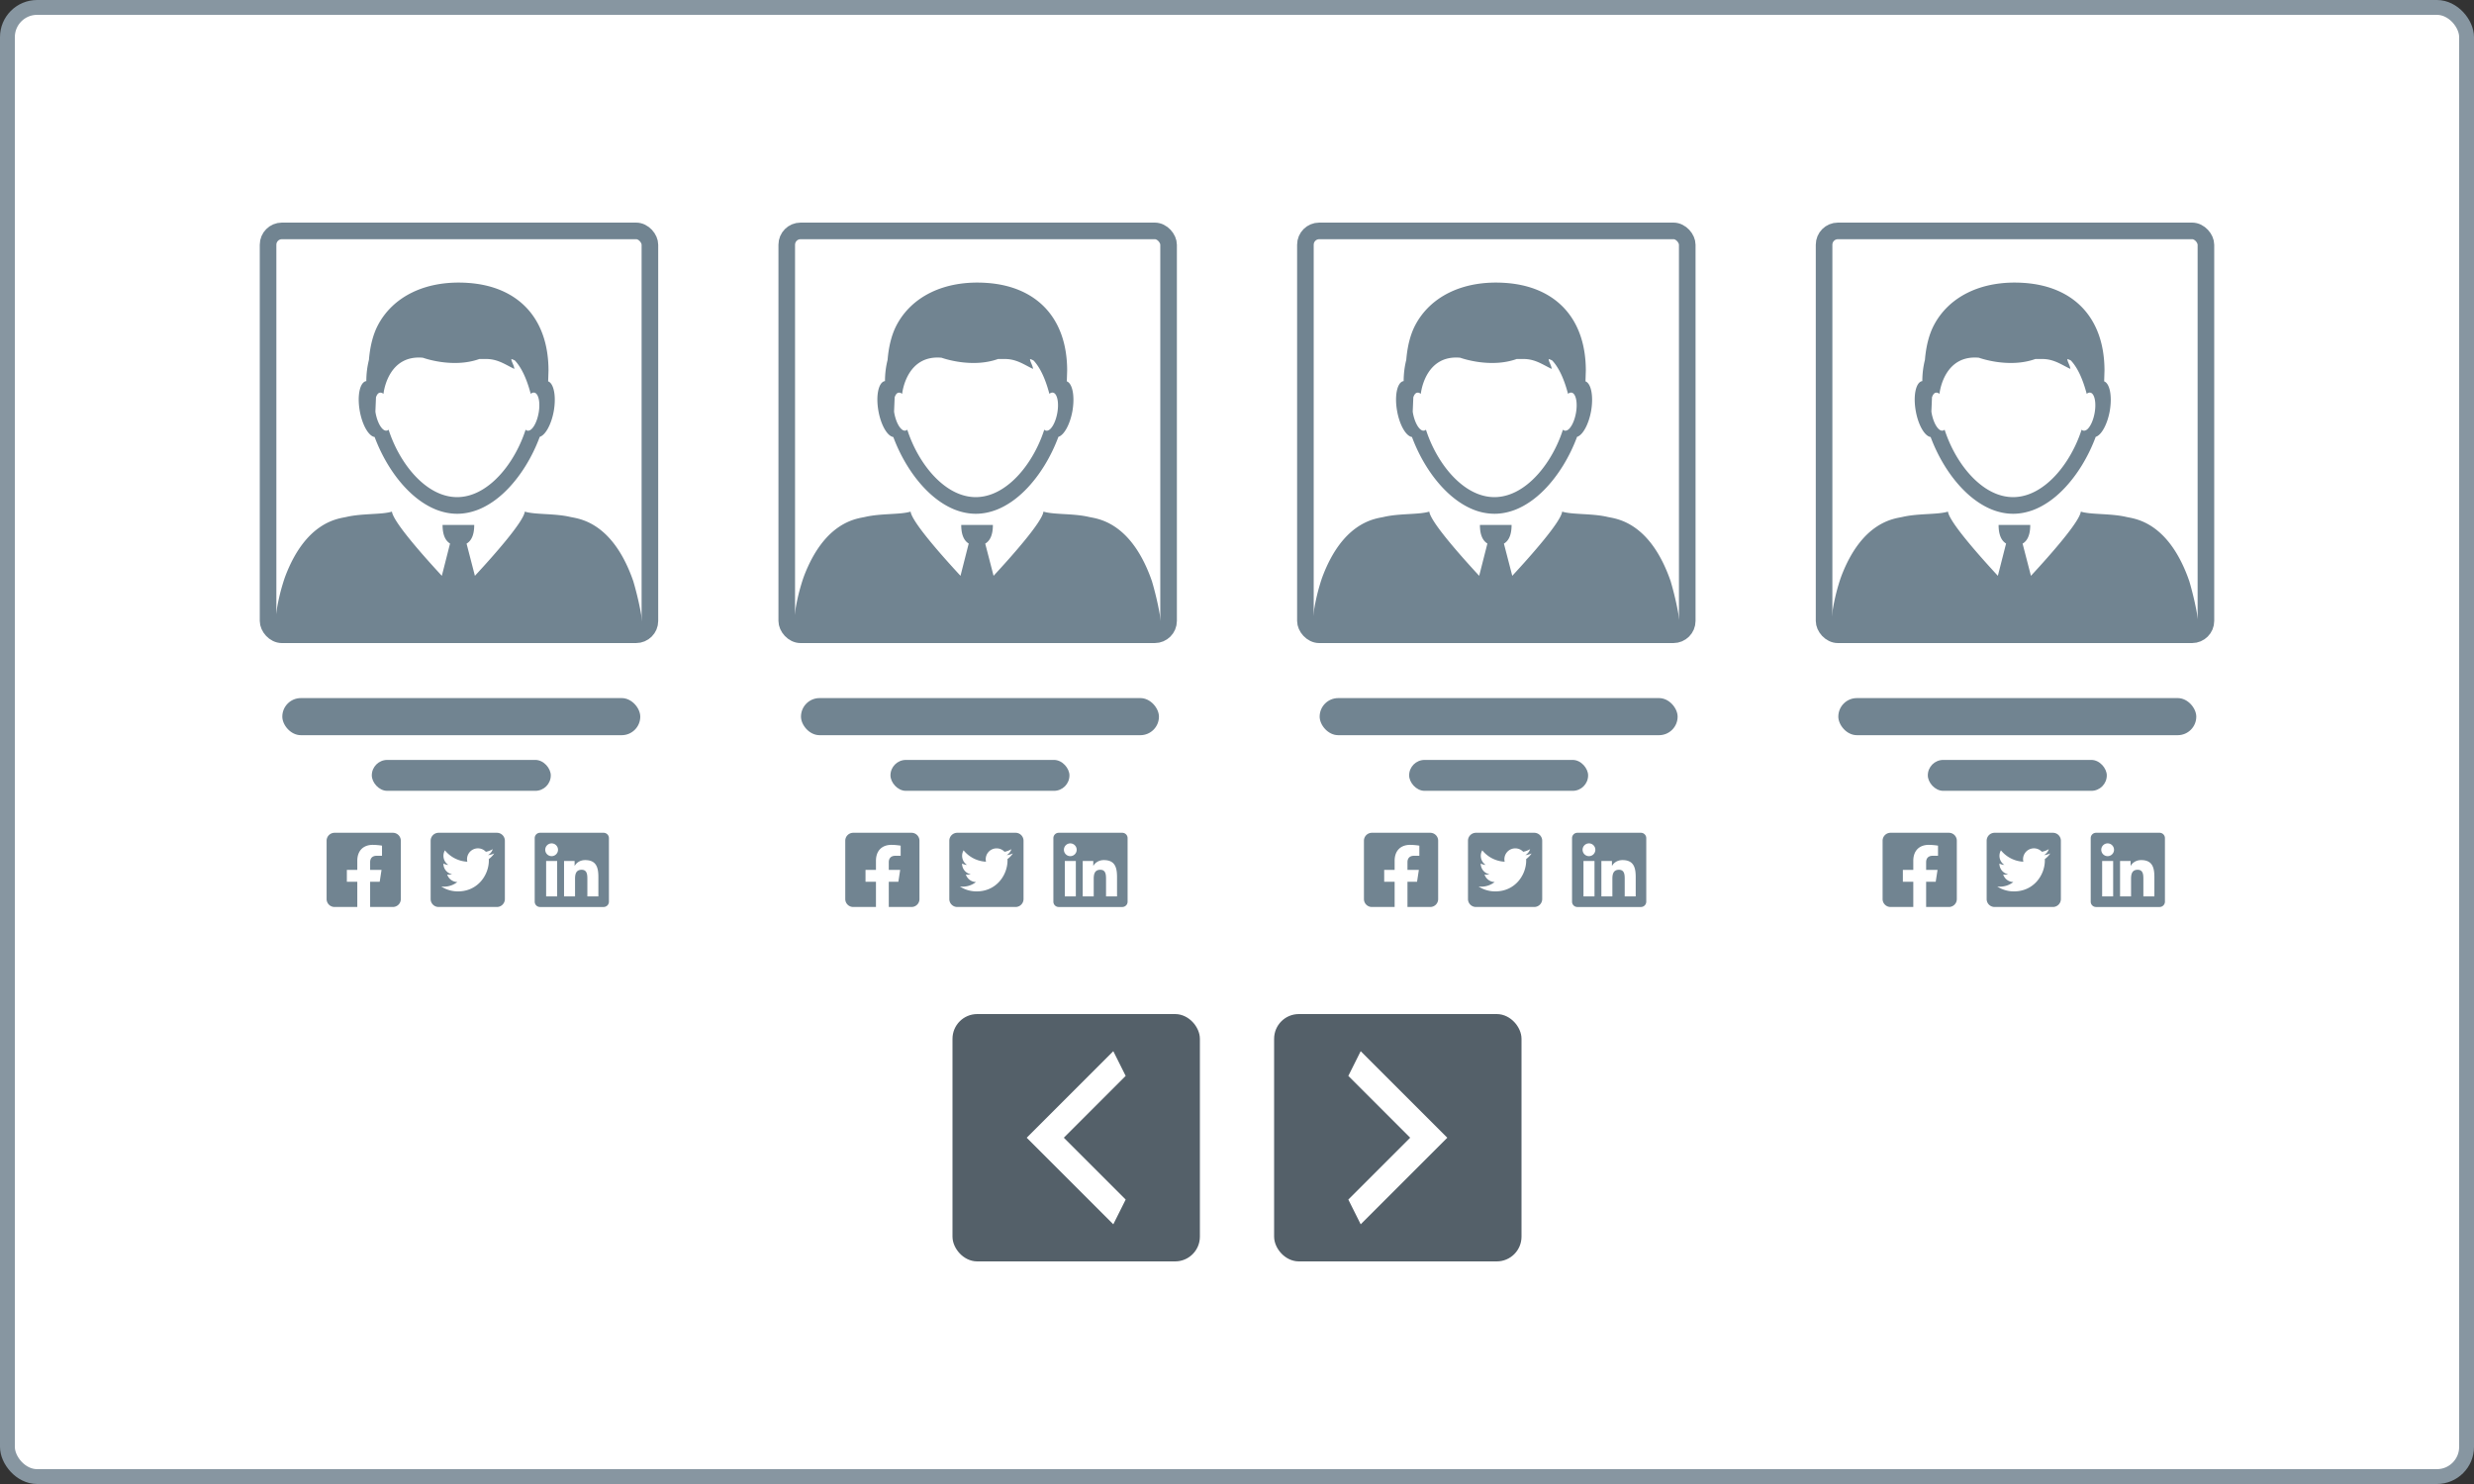 <svg xmlns="http://www.w3.org/2000/svg" width="200" height="120" fill="none" ><rect width="100%" height="100%" fill="#333333" stroke="none"/><style><![CDATA[.B{fill:#fff}.C{fill:#718491}.D{stroke:#718491}.E{stroke-width:1.342}]]></style><rect x=".6" y=".6" width="198.8" height="118.8" rx="2.4" class="B"/><rect x=".6" y=".6" width="198.8" height="118.8" rx="2.4" stroke="#8796a1" stroke-width="1.2"/><g class="C"><rect x="22.822" y="56.449" width="28.938" height="3" rx="1.5"/><rect x="30.057" y="61.449" width="14.469" height="2.5" rx="1.25"/><path d="M31.76 67.341h-4.714c-.171 0-.334.068-.455.188a.64.64 0 0 0-.188.455v4.714c0 .171.068.334.188.455a.64.64 0 0 0 .455.188h1.838v-2.04h-.844v-.96h.844v-.732c0-.832.495-1.292 1.254-1.292a5.1 5.1 0 0 1 .744.065v.817h-.419c-.413 0-.541.256-.541.519v.623h.921l-.147.96h-.774v2.04h1.838c.171 0 .334-.068.455-.188a.64.64 0 0 0 .188-.455v-4.714a.65.65 0 0 0-.188-.455.64.64 0 0 0-.455-.188zm8.411 0h-4.714c-.355 0-.643.288-.643.643v4.714c0 .355.288.643.643.643h4.714c.355 0 .643-.288.643-.643v-4.714c0-.355-.288-.643-.643-.643zm-.655 2.127l.003.114c0 1.161-.884 2.499-2.499 2.499a2.49 2.49 0 0 1-1.349-.394 1.86 1.86 0 0 0 .212.011 1.76 1.76 0 0 0 1.09-.375.88.88 0 0 1-.821-.609.95.95 0 0 0 .396-.016.88.88 0 0 1-.703-.862v-.011a.88.88 0 0 0 .396.111c-.12-.08-.219-.189-.288-.317a.87.87 0 0 1-.104-.415.87.87 0 0 1 .119-.443c.433.533 1.082.881 1.811.919a.88.88 0 0 1 1.499-.803c.198-.038.388-.111.557-.212a.88.88 0 0 1-.386.483 1.73 1.73 0 0 0 .506-.137 1.85 1.85 0 0 1-.441.455zm9.281-2.127h-5.144a.43.43 0 0 0-.427.433v5.135a.43.43 0 0 0 .427.433h5.144a.43.43 0 0 0 .429-.433v-5.135a.43.43 0 0 0-.429-.433zm-3.758 5.143h-.889V69.62h.891v2.863h-.001zm-.445-3.254c-.285 0-.516-.232-.516-.516s.23-.516.516-.516.516.232.516.516-.23.516-.516.516zm3.778 3.254h-.889v-1.393c0-.332-.007-.759-.462-.759-.463 0-.534.362-.534.735v1.417h-.889V69.62h.853v.391h.012c.119-.225.41-.462.842-.462.9 0 1.068.593 1.068 1.365v1.57z"/></g><rect x="21.671" y="18.671" width="30.868" height="32.658" rx="1.118" class="B"/><rect x="21.671" y="18.671" width="30.868" height="32.658" rx="1.118" class="D E"/><g class="C"><path d="M44.313 30.837l.028-.885c-.01-4.306-2.535-6.81-6.52-7.076-3.472-.232-6.087 1.145-7.28 3.438-.401.771-.63 1.736-.716 2.784a7.07 7.07 0 0 0-.211 1.702h.014c-.01.014-.021.014-.028.017-.508.09-.74 1.172-.515 2.421.204 1.145.723 2.034 1.2 2.099.609 1.633 1.567 3.22 2.757 4.379.671.657 1.418 1.176 2.214 1.494.546.214 1.117.335 1.702.335s1.155-.121 1.702-.335c.823-.329 1.594-.872 2.283-1.563 1.159-1.159 2.096-2.718 2.691-4.323.456-.135.937-.993 1.134-2.086.208-1.193.007-2.227-.453-2.4zm-.771 2.559c-.107.605-.346 1.107-.595 1.321-.1.083-.204.124-.304.107-.055-.007-.107-.035-.152-.08-.55 1.712-1.598 3.421-2.923 4.455-.788.619-1.677 1-2.615 1-.917 0-1.788-.363-2.563-.958-1.349-1.031-2.418-2.76-2.975-4.496-.045.041-.097.069-.152.076-.114.021-.235-.035-.349-.152-.235-.235-.446-.706-.55-1.273l-.017-.111.048-1.162c.052-.145.114-.259.201-.322a.25.25 0 0 1 .118-.048c.093-.017.194.021.29.097v-.024c.035-.322.467-3.151 3.186-2.898 0 0 2.386.879 4.559.104h.671c.899.035 1.515.502 2.162.799-.024-.297-.252-.598-.242-.799a1.33 1.33 0 0 1 .287.121c.463.495.913 1.325 1.273 2.68l.01.007c.093-.073.19-.107.284-.09.024.003.045.01.069.021.294.142.422.837.28 1.626zm8.488 17.771H22.182c.066-1.304.259-2.542.643-3.839l.083-.277.114-.346c-.003.007-.007.014-.007.021.007-.014.01-.028.017-.041l.007-.017v-.003-.004c1.698-4.538 4.358-4.718 4.963-4.859 1.29-.301 2.85-.173 3.683-.432.097.816 2.476 3.507 4.033 5.192l.664-2.611c-.498-.301-.605-.955-.605-1.501h2.559c0 .55-.107 1.211-.619 1.508l.674 2.604c1.56-1.684 3.936-4.375 4.033-5.192.834.259 2.397.132 3.684.432.605.142 3.261.318 4.96 4.842l.135.374v.003c.003.01.007.017.007.028l.08.277c.304 1.096.557 2.248.685 3.379a3.61 3.61 0 0 1 .055.464z"/><rect x="64.752" y="56.449" width="28.938" height="3" rx="1.5"/><rect x="71.986" y="61.449" width="14.469" height="2.5" rx="1.25"/><path d="M73.689 67.341h-4.714c-.171 0-.334.068-.455.188a.64.64 0 0 0-.188.455v4.714c0 .171.068.334.188.455a.64.64 0 0 0 .455.188h1.838v-2.04h-.844v-.96h.844v-.732c0-.832.495-1.292 1.254-1.292.363 0 .743.065.743.065v.817h-.419c-.413 0-.541.256-.541.519v.623h.921l-.147.96h-.774v2.04h1.838a.64.64 0 0 0 .642-.643v-4.714a.65.65 0 0 0-.188-.455.64.64 0 0 0-.454-.188zm8.411 0h-4.714c-.355 0-.643.288-.643.643v4.714c0 .355.288.643.643.643H82.1c.355 0 .643-.288.643-.643v-4.714c0-.355-.288-.643-.643-.643zm-.655 2.127l.003.114c0 1.161-.884 2.499-2.499 2.499a2.49 2.49 0 0 1-1.349-.394 1.86 1.86 0 0 0 .212.011 1.76 1.76 0 0 0 1.09-.375.88.88 0 0 1-.821-.609.95.95 0 0 0 .396-.016.88.88 0 0 1-.703-.862v-.011a.87.87 0 0 0 .396.111c-.12-.08-.219-.189-.287-.317s-.104-.27-.104-.415a.87.87 0 0 1 .119-.443c.433.533 1.082.881 1.811.919a.88.88 0 0 1 .857-1.08c.253 0 .481.106.641.277a1.72 1.72 0 0 0 .557-.212.88.88 0 0 1-.386.483 1.73 1.73 0 0 0 .506-.137 1.85 1.85 0 0 1-.441.455zm9.282-2.127h-5.144a.43.43 0 0 0-.427.433v5.135a.43.43 0 0 0 .427.433h5.144a.43.43 0 0 0 .429-.433v-5.135a.43.43 0 0 0-.429-.433zm-3.758 5.143h-.889V69.62h.891v2.863h-.001zm-.445-3.254c-.285 0-.516-.232-.516-.516s.23-.516.516-.516.516.232.516.516-.23.516-.516.516zm3.778 3.254h-.889v-1.393c0-.332-.007-.759-.462-.759-.463 0-.534.362-.534.735v1.417h-.889V69.62h.853v.391h.012c.119-.225.41-.462.842-.462.9 0 1.067.593 1.067 1.365v1.57z"/></g><rect x="63.601" y="18.671" width="30.868" height="32.658" rx="1.118" class="B"/><rect x="63.601" y="18.671" width="30.868" height="32.658" rx="1.118" class="D E"/><g class="C"><path d="M86.242 30.837l.028-.885c-.01-4.306-2.535-6.81-6.52-7.076-3.472-.232-6.087 1.145-7.28 3.438-.401.771-.63 1.736-.716 2.784a7.07 7.07 0 0 0-.211 1.702h.014c-.01.014-.021.014-.028.017-.508.09-.74 1.172-.515 2.421.204 1.145.723 2.034 1.2 2.099.609 1.633 1.567 3.22 2.757 4.379.671.657 1.418 1.176 2.213 1.494.547.214 1.117.335 1.702.335s1.155-.121 1.702-.335c.823-.329 1.594-.872 2.283-1.563 1.159-1.159 2.096-2.718 2.691-4.323.456-.135.937-.993 1.134-2.086.207-1.193.007-2.227-.453-2.4zm-.771 2.559c-.107.605-.346 1.107-.595 1.321-.1.083-.204.124-.304.107-.055-.007-.107-.035-.152-.08-.55 1.712-1.598 3.421-2.923 4.455-.789.619-1.677 1-2.615 1-.917 0-1.788-.363-2.563-.958-1.349-1.031-2.418-2.76-2.974-4.496-.045.041-.097.069-.152.076-.114.021-.235-.035-.349-.152-.235-.235-.446-.706-.55-1.273l-.017-.111.048-1.162c.052-.145.114-.259.201-.322a.25.25 0 0 1 .118-.048c.093-.017.194.021.29.097v-.024c.035-.322.467-3.151 3.186-2.898 0 0 2.386.879 4.558.104h.671c.899.035 1.515.502 2.162.799-.024-.297-.252-.598-.242-.799a1.36 1.36 0 0 1 .287.121c.463.495.913 1.325 1.273 2.68l.01.007c.093-.073.19-.107.284-.09.024.003.045.01.069.021.294.142.422.837.28 1.626zm8.489 17.771H64.111c.066-1.304.259-2.542.643-3.839l.083-.277.114-.346c-.004.007-.007.014-.007.021.007-.014.01-.028.017-.041l.007-.017v-.003-.004c1.698-4.538 4.358-4.718 4.963-4.859 1.29-.301 2.85-.173 3.683-.432.097.816 2.476 3.507 4.033 5.192l.664-2.611c-.498-.301-.605-.955-.605-1.501h2.559c0 .55-.107 1.211-.619 1.508l.674 2.604c1.56-1.684 3.936-4.375 4.033-5.192.834.259 2.397.132 3.683.432.605.142 3.261.318 4.96 4.842l.135.374v.003c.004.01.007.017.007.028l.08.277c.304 1.096.557 2.248.685 3.379.031.156.045.311.055.464z"/><rect x="106.682" y="56.449" width="28.938" height="3" rx="1.5"/><rect x="113.916" y="61.449" width="14.469" height="2.5" rx="1.25"/><path d="M115.619 67.341h-4.714c-.171 0-.334.068-.455.188a.64.64 0 0 0-.188.455v4.714a.64.64 0 0 0 .643.643h1.838v-2.04h-.844v-.96h.844v-.732c0-.832.495-1.292 1.254-1.292a5.1 5.1 0 0 1 .744.065v.817h-.419c-.413 0-.541.256-.541.519v.623h.921l-.147.96h-.774v2.04h1.838a.64.64 0 0 0 .643-.643v-4.714a.64.64 0 0 0-.643-.643zm8.411 0h-4.714c-.355 0-.643.288-.643.643v4.714c0 .355.288.643.643.643h4.714c.355 0 .643-.288.643-.643v-4.714c0-.355-.288-.643-.643-.643zm-.655 2.127a1.44 1.44 0 0 1 .003.114c0 1.161-.884 2.499-2.499 2.499-.499 0-.961-.145-1.349-.394a1.86 1.86 0 0 0 .212.011 1.76 1.76 0 0 0 1.09-.375.88.88 0 0 1-.821-.609.95.95 0 0 0 .396-.016.88.88 0 0 1-.703-.862v-.011a.88.88 0 0 0 .397.111.87.87 0 0 1-.288-.317c-.068-.128-.104-.27-.104-.415a.86.86 0 0 1 .12-.443 2.49 2.49 0 0 0 1.81.919.88.88 0 0 1 .858-1.08c.253 0 .48.106.641.277.198-.038.388-.111.557-.212a.87.87 0 0 1-.386.483 1.75 1.75 0 0 0 .507-.137c-.119.175-.269.331-.441.455zm9.281-2.127h-5.144a.43.43 0 0 0-.427.433v5.135a.43.43 0 0 0 .427.433h5.144c.236 0 .429-.194.429-.433v-5.135c0-.238-.193-.433-.429-.433zm-3.758 5.143h-.889V69.62h.891v2.863h-.002zm-.444-3.254c-.286 0-.516-.232-.516-.516s.23-.516.516-.516.515.232.515.516-.23.516-.515.516zm3.778 3.254h-.889v-1.393c0-.332-.007-.759-.463-.759-.463 0-.534.362-.534.735v1.417h-.889V69.62h.853v.391h.012c.119-.225.41-.462.842-.462.9 0 1.068.593 1.068 1.365v1.57z"/></g><rect x="105.53" y="18.671" width="30.868" height="32.658" rx="1.118" class="B"/><rect x="105.53" y="18.671" width="30.868" height="32.658" rx="1.118" class="D E"/><g class="C"><path d="M128.172 30.837l.028-.885c-.011-4.306-2.536-6.81-6.52-7.076-3.473-.232-6.087 1.145-7.281 3.438-.401.771-.629 1.736-.715 2.784a7.07 7.07 0 0 0-.211 1.702h.013c-.01.014-.02.014-.027.017-.509.09-.74 1.172-.516 2.421.204 1.145.723 2.034 1.201 2.099.608 1.633 1.566 3.22 2.756 4.379.671.657 1.418 1.176 2.214 1.494a4.65 4.65 0 0 0 1.701.335c.584 0 1.156-.121 1.702-.335.823-.329 1.594-.872 2.283-1.563 1.158-1.159 2.096-2.718 2.691-4.323.456-.135.937-.993 1.134-2.086.208-1.193.007-2.227-.453-2.4zm-.771 2.559c-.108.605-.346 1.107-.595 1.321-.101.083-.204.124-.305.107-.055-.007-.107-.035-.152-.08-.55 1.712-1.598 3.421-2.922 4.455-.789.619-1.678 1-2.615 1-.917 0-1.788-.363-2.563-.958-1.349-1.031-2.418-2.76-2.974-4.496-.045.041-.097.069-.153.076-.114.021-.235-.035-.349-.152-.235-.235-.446-.706-.55-1.273l-.017-.111.048-1.162c.052-.145.114-.259.201-.322.034-.028.076-.041.117-.048.094-.017.194.021.291.097v-.024c.035-.322.467-3.151 3.185-2.898 0 0 2.387.879 4.559.104h.671c.899.035 1.515.502 2.162.799-.025-.297-.253-.598-.243-.799a1.33 1.33 0 0 1 .288.121c.463.495.913 1.325 1.272 2.68l.011.007c.093-.073.19-.107.283-.09a.22.22 0 0 1 .069.021c.294.142.422.837.281 1.626zm8.488 17.771h-29.848c.066-1.304.259-2.542.643-3.839l.083-.277.114-.346c-.003.007-.006.014-.006.021l.017-.041.007-.017v-.003-.004c1.698-4.538 4.358-4.718 4.963-4.859 1.29-.301 2.85-.173 3.683-.432.097.816 2.477 3.507 4.033 5.192l.664-2.611c-.498-.301-.605-.955-.605-1.501h2.56c0 .55-.108 1.211-.62 1.508l.675 2.604c1.56-1.684 3.936-4.375 4.033-5.192.833.259 2.397.132 3.683.432.605.142 3.262.318 4.96 4.842l.135.374v.003c.003.01.007.017.007.028l.079.277c.305 1.096.557 2.248.685 3.379.031.156.045.311.055.464z"/><rect x="148.611" y="56.449" width="28.938" height="3" rx="1.5"/><rect x="155.846" y="61.449" width="14.469" height="2.5" rx="1.25"/><path d="M157.549 67.341h-4.715a.64.64 0 0 0-.643.643v4.714a.64.64 0 0 0 .643.643h1.838v-2.04h-.843v-.96h.843v-.732c0-.832.496-1.292 1.255-1.292a5.13 5.13 0 0 1 .744.065v.817h-.419c-.413 0-.542.256-.542.519v.623h.922l-.148.96h-.774v2.04h1.839a.64.64 0 0 0 .642-.643v-4.714a.64.64 0 0 0-.642-.643zm8.411 0h-4.715a.64.64 0 0 0-.642.643v4.714a.64.64 0 0 0 .642.643h4.715c.355 0 .643-.288.643-.643v-4.714c0-.355-.288-.643-.643-.643zm-.655 2.127l.002.114c0 1.161-.883 2.499-2.499 2.499-.498 0-.96-.145-1.348-.394a1.85 1.85 0 0 0 .211.011 1.76 1.76 0 0 0 1.09-.375.88.88 0 0 1-.821-.609c.136.02.258.02.397-.016a.88.88 0 0 1-.703-.862v-.011c.116.066.253.106.396.111-.12-.08-.219-.189-.287-.317a.87.87 0 0 1-.104-.415.87.87 0 0 1 .119-.443c.433.533 1.082.881 1.811.919a.88.88 0 0 1 1.499-.803c.198-.038.388-.111.557-.212a.88.88 0 0 1-.386.483 1.73 1.73 0 0 0 .506-.137 1.85 1.85 0 0 1-.44.455zm9.281-2.127h-5.144a.43.43 0 0 0-.427.433v5.135a.43.43 0 0 0 .427.433h5.144c.236 0 .429-.194.429-.433v-5.135c0-.238-.193-.433-.429-.433zm-3.758 5.143h-.889V69.62h.89v2.863h-.001zm-.445-3.254c-.285 0-.515-.232-.515-.516s.23-.516.515-.516.516.232.516.516-.23.516-.516.516zm3.779 3.254h-.89v-1.393c0-.332-.006-.759-.462-.759-.463 0-.534.362-.534.735v1.417h-.889V69.62h.853v.391h.012c.119-.225.41-.462.842-.462.9 0 1.068.593 1.068 1.365v1.57z"/></g><rect x="147.46" y="18.671" width="30.868" height="32.658" rx="1.118" class="B"/><rect x="147.46" y="18.671" width="30.868" height="32.658" rx="1.118" class="D E"/><path d="M170.102 30.837l.027-.885c-.01-4.306-2.535-6.81-6.519-7.076-3.473-.232-6.088 1.145-7.281 3.438-.401.771-.629 1.736-.716 2.784a7.07 7.07 0 0 0-.211 1.702h.014c-.01.014-.021.014-.028.017-.508.09-.74 1.172-.515 2.421.204 1.145.723 2.034 1.2 2.099.609 1.633 1.567 3.22 2.757 4.379.671.657 1.418 1.176 2.213 1.494.547.214 1.117.335 1.702.335s1.155-.121 1.702-.335c.823-.329 1.594-.872 2.282-1.563 1.159-1.159 2.096-2.718 2.691-4.323.457-.135.938-.993 1.135-2.086.207-1.193.007-2.227-.453-2.4zm-.772 2.559c-.107.605-.346 1.107-.595 1.321-.1.083-.204.124-.304.107-.055-.007-.107-.035-.152-.08-.55 1.712-1.598 3.421-2.923 4.455-.788.619-1.677 1-2.614 1-.917 0-1.789-.363-2.563-.958-1.349-1.031-2.418-2.76-2.975-4.496-.045.041-.097.069-.152.076-.114.021-.235-.035-.349-.152-.236-.235-.446-.706-.55-1.273l-.018-.111.049-1.162c.052-.145.114-.259.2-.322.035-.028.077-.041.118-.048.093-.017.194.021.291.097v-.024c.034-.322.467-3.151 3.185-2.898 0 0 2.387.879 4.559.104h.671c.899.035 1.514.502 2.161.799-.024-.297-.252-.598-.242-.799a1.36 1.36 0 0 1 .287.121c.464.495.913 1.325 1.273 2.68l.01.007c.094-.073.191-.107.284-.09.024.003.045.01.069.021.294.142.422.837.28 1.626zm8.489 17.771h-29.848a16.05 16.05 0 0 1 .643-3.839l.083-.277.114-.346c-.003.007-.007.014-.007.021.007-.014.011-.028.018-.041l.006-.017v-.003-.004c1.699-4.538 4.358-4.718 4.964-4.859 1.29-.301 2.85-.173 3.683-.432.097.816 2.477 3.507 4.033 5.192l.664-2.611c-.498-.301-.605-.955-.605-1.501h2.559c0 .55-.107 1.211-.619 1.508l.675 2.604c1.559-1.684 3.936-4.375 4.032-5.192.834.259 2.397.132 3.684.432.605.142 3.261.318 4.96 4.842l.134.374v.003c.004.01.007.017.007.028l.08.277c.304 1.096.557 2.248.685 3.379.031.156.045.311.055.464z" class="C"/><rect x="77.5" y="82.5" width="19" height="19" rx="1.5" fill="#546069" stroke="#546069"/><path d="M91 87l-5 5 5 5-1 2-7-7 7-7 1 2z" class="B"/><rect x="103.5" y="82.5" width="19" height="19" rx="1.5" fill="#546069" stroke="#546069"/><path d="M109 97l5-5-5-5 1-2 7 7-7 7-1-2z" class="B"/></svg>